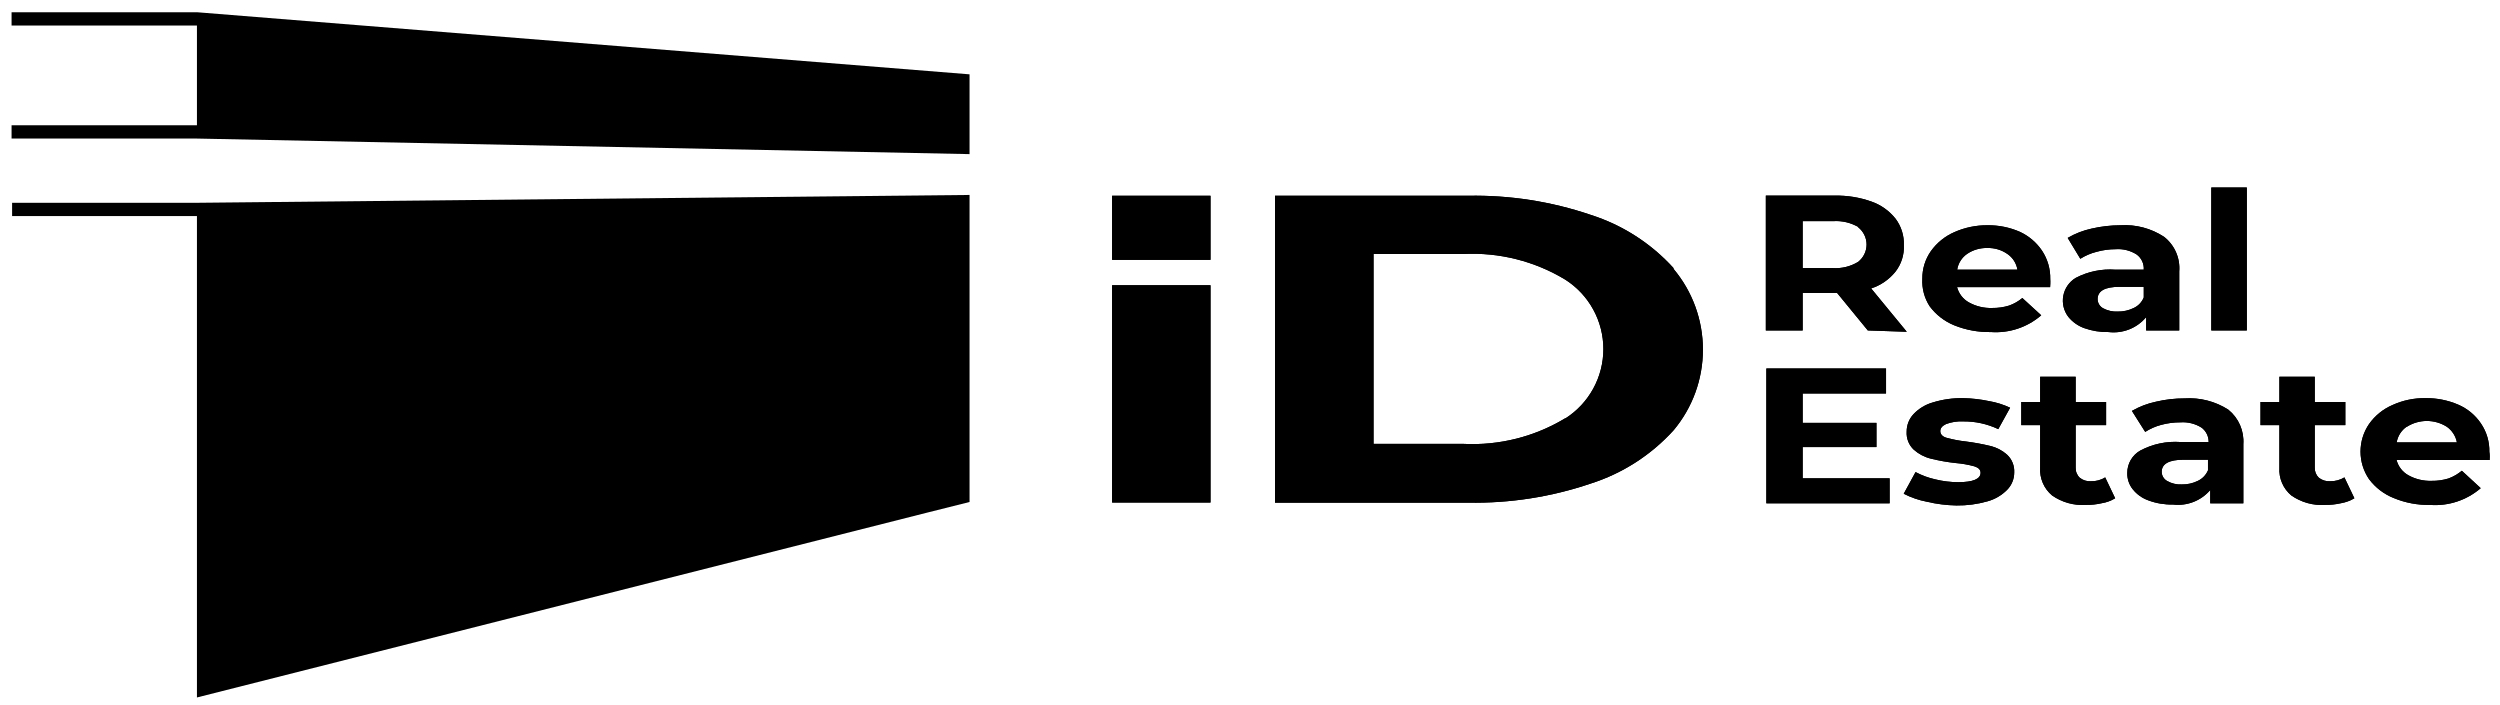 <svg width="188" height="53" viewBox="0 0 188 53" fill="none" xmlns="http://www.w3.org/2000/svg">
<path d="M91.03 14.72H83.63V19.54H91.03V14.72Z" fill="black"/>
<path d="M91.03 21.45H83.63V37.79H91.03V21.45Z" fill="black"/>
<path d="M125.85 20.16C124.164 18.303 122.019 16.923 119.63 16.16C116.666 15.153 113.55 14.665 110.42 14.72H95.88V37.8H110.42C113.55 37.855 116.666 37.367 119.63 36.36C122.019 35.597 124.164 34.217 125.85 32.36C127.278 30.66 128.06 28.51 128.06 26.29C128.06 24.07 127.278 21.921 125.85 20.22V20.16ZM117.71 31.45C115.407 32.844 112.739 33.516 110.05 33.38H103.29V19.1H110.05C112.739 18.964 115.407 19.636 117.71 21.03C118.587 21.589 119.31 22.361 119.81 23.273C120.311 24.186 120.573 25.209 120.573 26.25C120.573 27.291 120.311 28.314 119.81 29.227C119.31 30.139 118.587 30.911 117.71 31.47V31.45Z" fill="black"/>
<path d="M140.46 24.85L138.15 22.03H135.56V24.85H132.79V14.71H137.97C138.913 14.691 139.852 14.843 140.74 15.16C141.448 15.409 142.072 15.853 142.54 16.44C142.974 17.014 143.197 17.721 143.17 18.44C143.205 19.162 142.977 19.872 142.53 20.44C142.057 21.024 141.425 21.459 140.71 21.69L143.39 24.95L140.46 24.85ZM139.76 17.08C139.186 16.744 138.524 16.587 137.86 16.63H135.56V20.16H137.82C138.486 20.205 139.149 20.045 139.72 19.7C139.921 19.546 140.084 19.348 140.196 19.121C140.309 18.893 140.367 18.643 140.367 18.39C140.367 18.137 140.309 17.887 140.196 17.66C140.084 17.433 139.921 17.234 139.72 17.08H139.76Z" fill="black"/>
<path d="M154.17 21.59H147.17C147.233 21.832 147.345 22.059 147.498 22.256C147.65 22.454 147.842 22.619 148.06 22.74C148.595 23.037 149.2 23.182 149.81 23.16C150.24 23.166 150.669 23.106 151.08 22.98C151.445 22.852 151.784 22.659 152.08 22.41L153.5 23.71C152.454 24.616 151.091 25.069 149.71 24.97C148.765 24.988 147.826 24.815 146.95 24.46C146.218 24.161 145.581 23.666 145.11 23.03C144.711 22.416 144.519 21.691 144.56 20.96C144.551 20.22 144.775 19.496 145.2 18.89C145.646 18.262 146.255 17.768 146.96 17.46C147.747 17.109 148.599 16.932 149.46 16.94C150.303 16.929 151.139 17.099 151.91 17.44C152.578 17.752 153.148 18.239 153.56 18.85C153.98 19.484 154.196 20.23 154.18 20.99C154.18 20.99 154.2 21.22 154.17 21.59ZM147.93 19.09C147.731 19.227 147.561 19.403 147.432 19.607C147.303 19.812 147.217 20.041 147.18 20.28H151.71C151.672 20.043 151.586 19.816 151.457 19.613C151.328 19.41 151.159 19.236 150.96 19.1C150.519 18.791 149.989 18.633 149.45 18.65C148.91 18.634 148.378 18.788 147.93 19.09Z" fill="black"/>
<path d="M162.74 17.81C163.13 18.116 163.438 18.513 163.637 18.967C163.836 19.42 163.919 19.916 163.88 20.41V24.85H161.39V23.85C161.049 24.258 160.611 24.574 160.117 24.769C159.623 24.965 159.088 25.034 158.56 24.97C157.933 24.984 157.31 24.882 156.72 24.67C156.258 24.501 155.851 24.211 155.54 23.83C155.368 23.607 155.246 23.35 155.18 23.077C155.115 22.803 155.108 22.519 155.16 22.242C155.212 21.965 155.321 21.703 155.482 21.472C155.642 21.241 155.849 21.046 156.09 20.9C157.012 20.416 158.052 20.202 159.09 20.28H161.21C161.224 20.061 161.183 19.841 161.091 19.642C160.998 19.443 160.857 19.27 160.68 19.14C160.207 18.838 159.649 18.698 159.09 18.74C158.603 18.741 158.119 18.808 157.65 18.94C157.222 19.049 156.813 19.224 156.44 19.46L155.49 17.89C156.049 17.563 156.657 17.327 157.29 17.19C157.998 17.026 158.723 16.942 159.45 16.94C160.612 16.866 161.767 17.171 162.74 17.81ZM160.46 23.16C160.801 23.002 161.069 22.719 161.21 22.37V21.57H159.38C158.29 21.57 157.74 21.88 157.74 22.49C157.74 22.631 157.779 22.77 157.851 22.891C157.923 23.012 158.026 23.112 158.15 23.18C158.487 23.362 158.867 23.448 159.25 23.43C159.669 23.438 160.084 23.345 160.46 23.16Z" fill="black"/>
<path d="M166.29 14.1H168.96V24.85H166.29V14.1Z" fill="black"/>
<path d="M142.1 35.97V37.85H132.83V27.71H141.83V29.59H135.56V31.8H141.11V33.62H135.56V35.97H142.1Z" fill="black"/>
<path d="M144.9 37.73C144.295 37.614 143.709 37.412 143.16 37.13L144.05 35.5C144.52 35.75 145.021 35.935 145.54 36.05C146.1 36.188 146.674 36.258 147.25 36.26C148.38 36.26 148.94 36.02 148.94 35.55C148.94 35.33 148.79 35.17 148.48 35.07C148.016 34.943 147.54 34.859 147.06 34.82C146.433 34.752 145.812 34.642 145.2 34.49C144.725 34.374 144.286 34.144 143.92 33.82C143.735 33.648 143.591 33.436 143.497 33.201C143.404 32.966 143.364 32.713 143.38 32.46C143.377 31.974 143.56 31.506 143.89 31.15C144.29 30.725 144.798 30.417 145.36 30.26C146.099 30.034 146.868 29.926 147.64 29.94C148.286 29.954 148.928 30.028 149.56 30.16C150.114 30.253 150.652 30.421 151.16 30.66L150.27 32.27C149.443 31.877 148.536 31.679 147.62 31.69C147.184 31.669 146.749 31.737 146.34 31.89C146.05 32.03 145.91 32.2 145.91 32.42C145.91 32.64 146.06 32.83 146.37 32.92C146.852 33.052 147.343 33.146 147.84 33.2C148.463 33.279 149.08 33.393 149.69 33.54C150.155 33.654 150.584 33.88 150.94 34.2C151.119 34.37 151.26 34.577 151.351 34.807C151.443 35.036 151.483 35.283 151.47 35.53C151.471 36.011 151.285 36.474 150.95 36.82C150.54 37.24 150.026 37.544 149.46 37.7C148.699 37.917 147.911 38.022 147.12 38.01C146.372 37.996 145.628 37.903 144.9 37.73Z" fill="black"/>
<path d="M159.06 37.47C158.754 37.657 158.414 37.783 158.06 37.84C157.666 37.93 157.264 37.974 156.86 37.97C155.957 38.027 155.062 37.777 154.32 37.26C154.016 37.007 153.776 36.686 153.62 36.323C153.463 35.96 153.395 35.565 153.42 35.17V31.97H152V30.23H153.42V28.33H156.09V30.23H158.38V31.97H156.09V35.16C156.084 35.301 156.107 35.441 156.159 35.572C156.211 35.703 156.289 35.822 156.39 35.92C156.626 36.113 156.926 36.209 157.23 36.19C157.611 36.202 157.987 36.101 158.31 35.9L159.06 37.47Z" fill="black"/>
<path d="M167.56 30.8C167.946 31.109 168.251 31.507 168.45 31.96C168.648 32.413 168.734 32.907 168.7 33.4V37.85H166.21V36.85C165.868 37.249 165.432 37.558 164.942 37.748C164.452 37.938 163.922 38.004 163.4 37.94C162.773 37.955 162.148 37.85 161.56 37.63C161.096 37.466 160.687 37.175 160.38 36.79C160.107 36.447 159.962 36.019 159.97 35.58C159.967 35.231 160.058 34.888 160.234 34.587C160.41 34.286 160.664 34.038 160.97 33.87C161.892 33.385 162.931 33.166 163.97 33.24H166.09C166.093 33.031 166.046 32.824 165.954 32.637C165.862 32.449 165.727 32.286 165.56 32.16C165.086 31.861 164.529 31.721 163.97 31.76C163.48 31.758 162.993 31.822 162.52 31.95C162.094 32.062 161.689 32.241 161.32 32.48L160.32 30.9C160.88 30.577 161.487 30.344 162.12 30.21C162.827 30.041 163.553 29.957 164.28 29.96C165.435 29.884 166.584 30.178 167.56 30.8ZM165.28 36.16C165.622 35.999 165.892 35.718 166.04 35.37V34.57H164.21C163.11 34.57 162.56 34.88 162.56 35.48C162.56 35.621 162.599 35.76 162.671 35.881C162.743 36.002 162.846 36.102 162.97 36.17C163.304 36.361 163.686 36.451 164.07 36.43C164.489 36.439 164.904 36.346 165.28 36.16Z" fill="black"/>
<path d="M177.05 37.47C176.742 37.654 176.403 37.779 176.05 37.84C175.653 37.93 175.247 37.974 174.84 37.97C173.941 38.025 173.05 37.775 172.31 37.26C172.006 37.007 171.766 36.686 171.61 36.323C171.453 35.96 171.385 35.565 171.41 35.17V31.97H169.99V30.23H171.41V28.33H174.07V30.23H176.37V31.97H174.07V35.16C174.064 35.301 174.087 35.441 174.139 35.572C174.191 35.703 174.27 35.822 174.37 35.92C174.61 36.112 174.913 36.209 175.22 36.19C175.6 36.198 175.975 36.097 176.3 35.9L177.05 37.47Z" fill="black"/>
<path d="M187.22 34.59H180.22C180.283 34.832 180.394 35.059 180.547 35.257C180.7 35.454 180.892 35.619 181.11 35.74C181.641 36.035 182.243 36.18 182.85 36.16C183.284 36.167 183.716 36.106 184.13 35.98C184.494 35.845 184.832 35.649 185.13 35.4L186.55 36.71C185.5 37.615 184.134 38.068 182.75 37.97C181.807 37.989 180.871 37.812 180 37.45C179.265 37.155 178.625 36.664 178.15 36.03C177.734 35.42 177.511 34.699 177.511 33.96C177.511 33.221 177.734 32.5 178.15 31.89C178.594 31.26 179.203 30.765 179.91 30.46C180.695 30.103 181.549 29.925 182.41 29.94C183.252 29.931 184.087 30.098 184.86 30.43C185.555 30.729 186.149 31.222 186.57 31.85C186.996 32.478 187.216 33.222 187.2 33.98C187.2 33.98 187.25 34.21 187.22 34.59ZM180.98 32.09C180.782 32.225 180.613 32.4 180.484 32.603C180.355 32.806 180.269 33.033 180.23 33.27H184.76C184.67 32.793 184.397 32.37 184 32.09C183.551 31.807 183.031 31.656 182.5 31.656C181.969 31.656 181.449 31.807 181 32.09H180.98Z" fill="black"/>
<path d="M91.03 14.72H83.63V19.54H91.03V14.72Z" fill="black"/>
<path d="M91.03 21.45H83.63V37.79H91.03V21.45Z" fill="black"/>
<path d="M125.85 20.16C124.164 18.303 122.019 16.923 119.63 16.16C116.666 15.153 113.55 14.665 110.42 14.72H95.88V37.8H110.42C113.55 37.855 116.666 37.367 119.63 36.36C122.019 35.597 124.164 34.217 125.85 32.36C127.278 30.66 128.06 28.51 128.06 26.29C128.06 24.07 127.278 21.921 125.85 20.22V20.16ZM117.71 31.45C115.407 32.844 112.739 33.516 110.05 33.38H103.29V19.1H110.05C112.739 18.964 115.407 19.636 117.71 21.03C118.587 21.589 119.31 22.361 119.81 23.273C120.311 24.186 120.573 25.209 120.573 26.25C120.573 27.291 120.311 28.314 119.81 29.227C119.31 30.139 118.587 30.911 117.71 31.47V31.45Z" fill="black"/>
<path d="M140.46 24.85L138.15 22.03H135.56V24.85H132.79V14.71H137.97C138.913 14.691 139.852 14.843 140.74 15.16C141.448 15.409 142.072 15.853 142.54 16.44C142.974 17.014 143.197 17.721 143.17 18.44C143.205 19.162 142.977 19.872 142.53 20.44C142.057 21.024 141.425 21.459 140.71 21.69L143.39 24.95L140.46 24.85ZM139.76 17.08C139.186 16.744 138.524 16.587 137.86 16.63H135.56V20.16H137.82C138.486 20.205 139.149 20.045 139.72 19.7C139.921 19.546 140.084 19.348 140.196 19.121C140.309 18.893 140.367 18.643 140.367 18.39C140.367 18.137 140.309 17.887 140.196 17.66C140.084 17.433 139.921 17.234 139.72 17.08H139.76Z" fill="black"/>
<path d="M154.17 21.59H147.17C147.233 21.832 147.345 22.059 147.498 22.256C147.65 22.454 147.842 22.619 148.06 22.74C148.595 23.037 149.2 23.182 149.81 23.16C150.24 23.166 150.669 23.106 151.08 22.98C151.445 22.852 151.784 22.659 152.08 22.41L153.5 23.71C152.454 24.616 151.091 25.069 149.71 24.97C148.765 24.988 147.826 24.815 146.95 24.46C146.218 24.161 145.581 23.666 145.11 23.03C144.711 22.416 144.519 21.691 144.56 20.96C144.551 20.22 144.775 19.496 145.2 18.89C145.646 18.262 146.255 17.768 146.96 17.46C147.747 17.109 148.599 16.932 149.46 16.94C150.303 16.929 151.139 17.099 151.91 17.44C152.578 17.752 153.148 18.239 153.56 18.85C153.98 19.484 154.196 20.23 154.18 20.99C154.18 20.99 154.2 21.22 154.17 21.59ZM147.93 19.09C147.731 19.227 147.561 19.403 147.432 19.607C147.303 19.812 147.217 20.041 147.18 20.28H151.71C151.672 20.043 151.586 19.816 151.457 19.613C151.328 19.41 151.159 19.236 150.96 19.1C150.519 18.791 149.989 18.633 149.45 18.65C148.91 18.634 148.378 18.788 147.93 19.09Z" fill="black"/>
<path d="M162.74 17.81C163.13 18.116 163.438 18.513 163.637 18.967C163.836 19.42 163.919 19.916 163.88 20.41V24.85H161.39V23.85C161.049 24.258 160.611 24.574 160.117 24.769C159.623 24.965 159.088 25.034 158.56 24.97C157.933 24.984 157.31 24.882 156.72 24.67C156.258 24.501 155.851 24.211 155.54 23.83C155.368 23.607 155.246 23.35 155.18 23.077C155.115 22.803 155.108 22.519 155.16 22.242C155.212 21.965 155.321 21.703 155.482 21.472C155.642 21.241 155.849 21.046 156.09 20.9C157.012 20.416 158.052 20.202 159.09 20.28H161.21C161.224 20.061 161.183 19.841 161.091 19.642C160.998 19.443 160.857 19.27 160.68 19.14C160.207 18.838 159.649 18.698 159.09 18.74C158.603 18.741 158.119 18.808 157.65 18.94C157.222 19.049 156.813 19.224 156.44 19.46L155.49 17.89C156.049 17.563 156.657 17.327 157.29 17.19C157.998 17.026 158.723 16.942 159.45 16.94C160.612 16.866 161.767 17.171 162.74 17.81ZM160.46 23.16C160.801 23.002 161.069 22.719 161.21 22.37V21.57H159.38C158.29 21.57 157.74 21.88 157.74 22.49C157.74 22.631 157.779 22.77 157.851 22.891C157.923 23.012 158.026 23.112 158.15 23.18C158.487 23.362 158.867 23.448 159.25 23.43C159.669 23.438 160.084 23.345 160.46 23.16Z" fill="black"/>
<path d="M166.29 14.1H168.96V24.85H166.29V14.1Z" fill="black"/>
<path d="M142.1 35.97V37.85H132.83V27.71H141.83V29.59H135.56V31.8H141.11V33.62H135.56V35.97H142.1Z" fill="black"/>
<path d="M144.9 37.73C144.295 37.614 143.709 37.412 143.16 37.13L144.05 35.5C144.52 35.75 145.021 35.935 145.54 36.05C146.1 36.188 146.674 36.258 147.25 36.26C148.38 36.26 148.94 36.02 148.94 35.55C148.94 35.33 148.79 35.17 148.48 35.07C148.016 34.943 147.54 34.859 147.06 34.82C146.433 34.752 145.812 34.642 145.2 34.49C144.725 34.374 144.286 34.144 143.92 33.82C143.735 33.648 143.591 33.436 143.497 33.201C143.404 32.966 143.364 32.713 143.38 32.46C143.377 31.974 143.56 31.506 143.89 31.15C144.29 30.725 144.798 30.417 145.36 30.26C146.099 30.034 146.868 29.926 147.64 29.94C148.286 29.954 148.928 30.028 149.56 30.16C150.114 30.253 150.652 30.421 151.16 30.66L150.27 32.27C149.443 31.877 148.536 31.679 147.62 31.69C147.184 31.669 146.749 31.737 146.34 31.89C146.05 32.03 145.91 32.2 145.91 32.42C145.91 32.64 146.06 32.83 146.37 32.92C146.852 33.052 147.343 33.146 147.84 33.2C148.463 33.279 149.08 33.393 149.69 33.54C150.155 33.654 150.584 33.88 150.94 34.2C151.119 34.37 151.26 34.577 151.351 34.807C151.443 35.036 151.483 35.283 151.47 35.53C151.471 36.011 151.285 36.474 150.95 36.82C150.54 37.24 150.026 37.544 149.46 37.7C148.699 37.917 147.911 38.022 147.12 38.01C146.372 37.996 145.628 37.903 144.9 37.73Z" fill="black"/>
<path d="M159.06 37.47C158.754 37.657 158.414 37.783 158.06 37.84C157.666 37.93 157.264 37.974 156.86 37.97C155.957 38.027 155.062 37.777 154.32 37.26C154.016 37.007 153.776 36.686 153.62 36.323C153.463 35.96 153.395 35.565 153.42 35.17V31.97H152V30.23H153.42V28.33H156.09V30.23H158.38V31.97H156.09V35.16C156.084 35.301 156.107 35.441 156.159 35.572C156.211 35.703 156.289 35.822 156.39 35.92C156.626 36.113 156.926 36.209 157.23 36.19C157.611 36.202 157.987 36.101 158.31 35.9L159.06 37.47Z" fill="black"/>
<path d="M167.56 30.8C167.946 31.109 168.251 31.507 168.45 31.96C168.648 32.413 168.734 32.907 168.7 33.4V37.85H166.21V36.85C165.868 37.249 165.432 37.558 164.942 37.748C164.452 37.938 163.922 38.004 163.4 37.94C162.773 37.955 162.148 37.85 161.56 37.63C161.096 37.466 160.687 37.175 160.38 36.79C160.107 36.447 159.962 36.019 159.97 35.58C159.967 35.231 160.058 34.888 160.234 34.587C160.41 34.286 160.664 34.038 160.97 33.87C161.892 33.385 162.931 33.166 163.97 33.24H166.09C166.093 33.031 166.046 32.824 165.954 32.637C165.862 32.449 165.727 32.286 165.56 32.16C165.086 31.861 164.529 31.721 163.97 31.76C163.48 31.758 162.993 31.822 162.52 31.95C162.094 32.062 161.689 32.241 161.32 32.48L160.32 30.9C160.88 30.577 161.487 30.344 162.12 30.21C162.827 30.041 163.553 29.957 164.28 29.96C165.435 29.884 166.584 30.178 167.56 30.8ZM165.28 36.16C165.622 35.999 165.892 35.718 166.04 35.37V34.57H164.21C163.11 34.57 162.56 34.88 162.56 35.48C162.56 35.621 162.599 35.76 162.671 35.881C162.743 36.002 162.846 36.102 162.97 36.17C163.304 36.361 163.686 36.451 164.07 36.43C164.489 36.439 164.904 36.346 165.28 36.16Z" fill="black"/>
<path d="M177.05 37.47C176.742 37.654 176.403 37.779 176.05 37.84C175.653 37.93 175.247 37.974 174.84 37.97C173.941 38.025 173.05 37.775 172.31 37.26C172.006 37.007 171.766 36.686 171.61 36.323C171.453 35.96 171.385 35.565 171.41 35.17V31.97H169.99V30.23H171.41V28.33H174.07V30.23H176.37V31.97H174.07V35.16C174.064 35.301 174.087 35.441 174.139 35.572C174.191 35.703 174.27 35.822 174.37 35.92C174.61 36.112 174.913 36.209 175.22 36.19C175.6 36.198 175.975 36.097 176.3 35.9L177.05 37.47Z" fill="black"/>
<path d="M187.22 34.59H180.22C180.283 34.832 180.394 35.059 180.547 35.257C180.7 35.454 180.892 35.619 181.11 35.74C181.641 36.035 182.243 36.18 182.85 36.16C183.284 36.167 183.716 36.106 184.13 35.98C184.494 35.845 184.832 35.649 185.13 35.4L186.55 36.71C185.5 37.615 184.134 38.068 182.75 37.97C181.807 37.989 180.871 37.812 180 37.45C179.265 37.155 178.625 36.664 178.15 36.03C177.734 35.42 177.511 34.699 177.511 33.96C177.511 33.221 177.734 32.5 178.15 31.89C178.594 31.26 179.203 30.765 179.91 30.46C180.695 30.103 181.549 29.925 182.41 29.94C183.252 29.931 184.087 30.098 184.86 30.43C185.555 30.729 186.149 31.222 186.57 31.85C186.996 32.478 187.216 33.222 187.2 33.98C187.2 33.98 187.25 34.21 187.22 34.59ZM180.98 32.09C180.782 32.225 180.613 32.4 180.484 32.603C180.355 32.806 180.269 33.033 180.23 33.27H184.76C184.67 32.793 184.397 32.37 184 32.09C183.551 31.807 183.031 31.656 182.5 31.656C181.969 31.656 181.449 31.807 181 32.09H180.98Z" fill="black"/>
<path d="M72.91 5.59V11.59L14.81 10.42H0.87V9.42H14.81V1.92H0.87V0.92H14.81L72.91 5.59ZM0.91 15.25V16.25H14.81V52.45L69.72 38.55L72.91 37.75V14.66L14.81 15.25H0.91Z" fill="black"/>
</svg>
